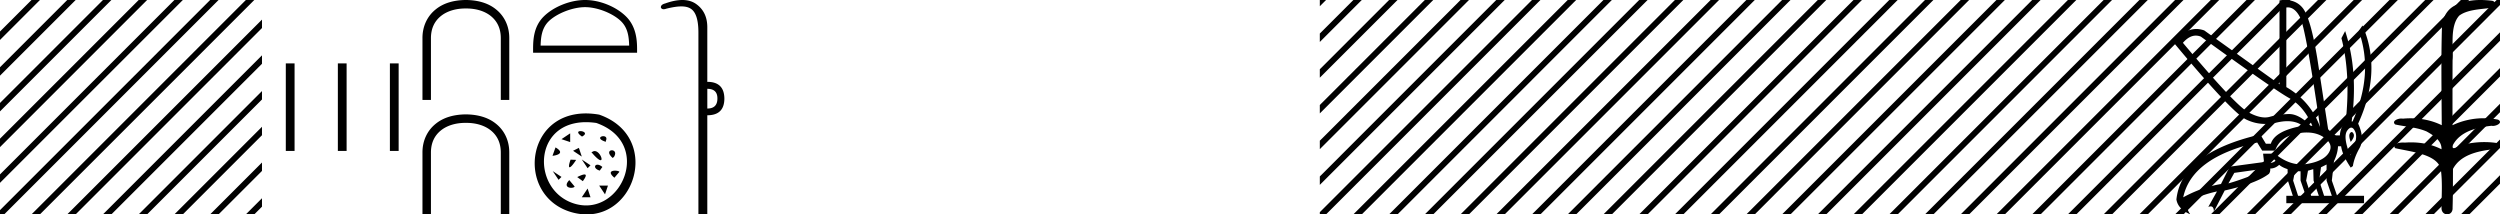 <svg xmlns="http://www.w3.org/2000/svg" width="209.934" height="18"><path d="M208.287 0c.336 0 .67.026.995.066.447.113.217.626-.18.626a.476.476 0 0 1-.082-.008c-.839.097-1.872.15-2.506.626-.84.916-.463 2.821-.56 3.725-.008.05-.01 3.653-.01 5.48a6.145 6.145 0 0 1 2.634-.586c.402 0 .801.04 1.188.117.44.231-.077.528-.423.528a.454.454 0 0 1-.114-.013c-1.227.133-2.62.461-3.243 1.602-.062.206-.023.277.07.277.207 0 .68-.342.947-.342.014 0 .027 0 .04.003a7.535 7.535 0 0 1 1.58-.169c.39 0 .776.031 1.148.095.421.278-.095.534-.437.534a.532.532 0 0 1-.105-.01c-1.252.151-2.637.49-3.243 1.633-.007 1.27 0 2.11-.034 3.278.015.36-.22.538-.456.538-.235 0-.473-.176-.474-.526.008-1.15.09-2.161-.06-3.277-.305-1.253-2.478-1.445-3.828-1.754-.294-.347.285-.475.659-.475.056 0 .107.003.15.008.173-.013.347-.02.521-.02.883 0 1.772.175 2.558.58.032-.755-.712-1.19-1.244-1.493-.84-.361-1.766-.397-2.644-.59-.313-.273.18-.501.522-.501a.58.58 0 0 1 .125.012c.215-.02.431-.031.647-.031.903 0 1.805.183 2.615.582-.017-2.851-.063-5.61.019-8.308.065-.834.546-1.6 1.354-1.849.58-.264 1.227-.358 1.871-.358zm-23.894 2.99q-.557 0-1.086.606 4.368 5.2 5.46 5.81.815.457 1.434.457.21 0 .399-.053.741-.208 1.586-.234h.042q.828 0 1.817.988h.13q-.702-1.638-1.963-2.34-1.261-.702-7.397-5.148-.213-.085-.422-.085zm7.731-2.369q-.065 0-.133.01v6.683q2.054 1.196 2.834 3.354-1.196-8.268-1.677-9.204-.433-.843-1.024-.843zm5.356 10.468q.08 0 .153.138.13.247-.234.689-.208-.546-.052-.741.069-.086.133-.086zm-.036-.372q-.154 0-.33.237-.39.52.233 2.08.702-1.352.43-1.976-.15-.34-.333-.34zm-6.805 2.577v.39q.286-.026.442-.182-.052-.078-.208-.208zm-.598.884l-2.418.338-.494.884q.832-.234 1.833-.624t1.079-.598zm5.33-.364l-.468.234-.156 1.118.416 1.274h.65l-.442-1.274v-1.352zm-1.118.39l-.442.13-.156.832.416 1.274h.65l-.442-1.274-.026-.962zm-1.534.156l-.156.806.416 1.274h.65l-.442-1.274v-.78l-.468-.026zm.994-3.234q-.415 0-.89.1-1.404.3-1.768 1.418h-1.092l-.416-.676q-5.512 1.274-6.214 4.602 1.508-.832 3.172-1.118l.728-1.456 2.886-.39-.078-.702h.988q1.092.9 2.228.9.244 0 .49-.042 1.39-.234 1.82-.95.428-.714-.456-1.3-.585-.386-1.398-.386zM191.868 0q.947 0 1.488.658.663.806 1.235 4.238l.91 5.954q.442.468.676.52h.312q.026-.65.494-1.196.416-3.978-.364-6.968l.312-.598q1.118 3.38.546 7.592h.078q1.794-4.03.52-7.592l.312-.468q1.664 3.796-.364 8.242.572 1.248.117 2.054-.455.806-.559 1.508l-.182.13q-.702-1.04-.806-1.794h-.26q-.026.598-.338 1.248l-.182 1.638.442 1.274h2.262v.624h-6.526v-.624h.546l-.416-1.274-.026-.962q-.468-.156-.702-.364-.338.312-.754.312.026.26-.104.442-1.04.806-3.718 1.404l-.91 1.768q0-.434-.27-.434-.085 0-.198.044l.728-1.3q-1.508.338-2.288.858-.416.442.052 1.066-1.04-.442-1.17-1.248.416-3.926 7.046-5.46l.468.78h.416q.338-1.092 2.678-1.508-.522-.388-1.284-.388-.415 0-.9.115-.492.116-.961.116-.844 0-1.613-.376-1.196-.585-6.084-6.461.9-1.136 1.905-1.136.329 0 .669.122l6.318 4.524V.034q.235-.034.449-.034z"/><path d="M110.83 0v.524l.347-.347.177-.177zm2.816 0l-2.817 2.817v.707l3.348-3.347.177-.177zm3 0l-5.817 5.817v.707l6.348-6.347.177-.177zm3 0l-8.817 8.817v.707l9.348-9.347.177-.177zm3 0L110.83 11.817v.707L123.177.177l.177-.177zm3 0L110.83 14.817v.707L126.177.177l.177-.177zm3 0L110.83 17.817V18h.525L129.177.177l.177-.177zm3 0l-17.823 17.823-.177.177h.708L132.177.177l.177-.177zm3 0l-17.823 17.823-.177.177h.708L135.177.177l.177-.177zm3 0l-17.823 17.823-.177.177h.708L138.177.177l.177-.177zm3 0l-17.823 17.823-.177.177h.708L141.177.177l.177-.177zm3 0l-17.823 17.823-.177.177h.708L144.177.177l.177-.177zm3 0l-17.823 17.823-.177.177h.708L147.177.177l.177-.177zm3 0l-17.823 17.823-.177.177h.708L150.177.177l.177-.177zm3 0l-17.823 17.823-.177.177h.708L153.177.177l.177-.177zm3 0l-17.823 17.823-.177.177h.708L156.177.177l.177-.177zm3 0l-17.823 17.823-.177.177h.708L159.177.177l.177-.177zm3 0l-17.823 17.823-.177.177h.708L162.177.177l.177-.177zm3 0l-17.823 17.823-.177.177h.708L165.177.177l.177-.177zm3 0l-17.823 17.823-.177.177h.708L168.177.177l.177-.177zm3 0l-17.823 17.823-.177.177h.708L171.177.177l.177-.177zm3 0l-17.823 17.823-.177.177h.708L174.177.177l.177-.177zm3 0l-17.823 17.823-.177.177h.708L177.177.177l.177-.177zm3 0l-17.823 17.823-.177.177h.708L180.177.177l.177-.177zm3 0l-17.823 17.823-.177.177h.708L183.177.177l.177-.177zm3 0l-17.823 17.823-.177.177h.708L186.177.177l.177-.177zm3 0l-17.823 17.823-.177.177h.708L189.177.177l.177-.177zm3 0l-17.823 17.823-.177.177h.708L192.177.177l.177-.177zm3 0l-17.823 17.823-.177.177h.708L195.177.177l.177-.177zm3 0l-17.823 17.823-.177.177h.708L198.177.177l.177-.177zm3 0l-17.823 17.823-.177.177h.708L201.177.177l.177-.177zm3 0l-17.823 17.823-.177.177h.708L204.177.177l.177-.177zm3 0l-17.823 17.823-.177.177h.708L207.177.177l.177-.177zm3 0l-17.823 17.823-.177.177h.708L209.934.42V0zm.288 2.712l-15.11 15.111-.178.177h.708l14.58-14.58v-.708zm0 3l-12.11 12.111-.178.177h.708l11.58-11.58v-.708zm0 3l-9.11 9.111-.178.177h.708l8.58-8.58v-.708zm0 3l-6.11 6.111-.178.177h.708l5.58-5.58v-.708zm0 3l-3.11 3.111-.178.177h.708l2.58-2.58v-.708z"/><path d="M209.934 0v.42l.243-.243.177-.177zm2.106.606l-2.106 2.106v.707l2.106-2.106V.606zm0 3l-2.106 2.106v.707l2.106-2.106v-.707zm0 3l-2.106 2.106v.707l2.106-2.106v-.707zm0 3l-2.106 2.106v.707l2.106-2.106v-.707zm0 3l-2.106 2.106v.707l2.106-2.106v-.707zm0 3l-2.106 2.106V18h.42l1.686-1.687v-.707zM59.396 7.458v1.656c.565 0 .848-.283.848-.848 0-.539-.283-.808-.848-.808zM57.3 0c.463 0 .855.116 1.176.35.612.443.919 1.09.919 1.938v4.584c.942 0 1.42.465 1.433 1.394 0 .942-.478 1.413-1.433 1.413V18h-.747V2.732c0-1.023-.198-1.68-.596-1.969-.205-.15-.476-.225-.838-.225-.337 0-.754.065-1.273.195a.65.65 0 0 1-.212.043c-.111 0-.189-.048-.232-.144-.014-.162.107-.276.363-.343C56.4.096 56.88 0 57.301 0zm-8.168.601c-1.074 0-2.419.552-3.07 1.202-.568.57-.643 1.324-.664 2.025h7.435c-.02-.7-.095-1.455-.664-2.025-.65-.65-1.963-1.202-3.037-1.202zm0-.601c1.274 0 2.645.589 3.448 1.392.824.824.918 1.91.918 2.72v.317h-8.732v-.316c0-.812.061-1.897.886-2.72C46.455.588 47.858 0 49.132 0zm1.186 9.627c5.439 1.9 2.904 9.54-2.194 8.228-5.054-1.302-4.046-9.318 2.194-8.228m-.242.698c-5.418-.787-5.64 5.768-1.708 6.812 3.846 1.022 6.482-5.13 1.708-6.812m-1.189 1.152c-1.082-.74.885-.487 0-.018v.018m1.985.433c-1.227-.397.344-.795 0-.073v.073m-2.992-.712v.732l-.731-.244.73-.488m3.571 2.066c-.903-.795.596-.885.109-.09l-.109.09m-2.838-.846l.244.731-.732-.487.488-.244m1.051.358l.072-.017c.668-.489 1.39 1.767-.072.017m-3.013-.397c.956.56-.162.703-.254.703l.254-.703m2.937 1.502l-.243.244-.488-.732.731.488m-1.674-.474l.469.019c-.56.866-.757.793-.469-.019m3.681 1.517c-.884-.74.433-.632.415-.488l-.415.488m-1.01-.903l-.221.305c-.718-.215-.34-.792.22-.305m-3.434.836l-.244.244-.488-.732.732.488m1.323.012c.758-.378.92-.27.47.344l-.47-.344m2.579.72l-.245.731-.488-.732h.733m-3.246-.465l.45.54c-.107.217-1.1.145-.45-.54m1.539.71l.243.731h-.731l.488-.732zM39.152 0c.957.012 1.834.245 2.497.785.687.546 1.123 1.393 1.117 2.43v5.179h-.712V3.209c0-.847-.32-1.448-.847-1.871-.51-.405-1.227-.626-2.037-.626h-.098c-.804 0-1.528.22-2.037.626-.528.423-.847 1.024-.847 1.871v5.185h-.712V3.215c-.006-1.037.43-1.884 1.117-2.43.663-.54 1.54-.773 2.497-.785zm0 9.606c.957.012 1.834.246 2.497.785.687.547 1.123 1.393 1.117 2.43V18h-.712v-5.185c0-.847-.32-1.448-.847-1.871-.51-.405-1.227-.626-2.037-.626h-.098c-.804 0-1.528.22-2.037.626-.528.423-.847 1.024-.847 1.871V18h-.712v-5.179c-.006-1.037.43-1.883 1.117-2.43.663-.54 1.54-.773 2.497-.785zm-5.676-4.281v7.35h-.735v-7.35zm-4.37 0v7.35h-.735v-7.35zm-4.37 0v7.35H24v-7.35zM2.646 0L0 2.646v.708L3.177.177 3.354 0zm3 0L0 5.646v.708L6.177.177 6.354 0zm3 0L0 8.646v.708L9.177.177 9.354 0zm3 0L0 11.646v.708L12.177.177 12.354 0zm3 0L0 14.646v.708L15.177.177 15.354 0zm3 0L0 17.646V18h.354L18.177.177 18.354 0zm3 0L2.823 17.823 2.646 18h.708L21.177.177 21.354 0zM22 1.646L5.823 17.823 5.646 18h.708L22 2.354v-.708zm0 3L8.823 17.823 8.646 18h.708L22 5.354v-.708zm0 3L11.823 17.823l-.177.177h.708L22 8.354v-.708zm0 3l-7.177 7.177-.177.177h.708L22 11.354v-.708zm0 3l-4.177 4.177-.177.177h.708L22 14.354v-.708zm0 3l-1.177 1.177-.177.177h.708l.646-.646v-.708z"/></svg>
